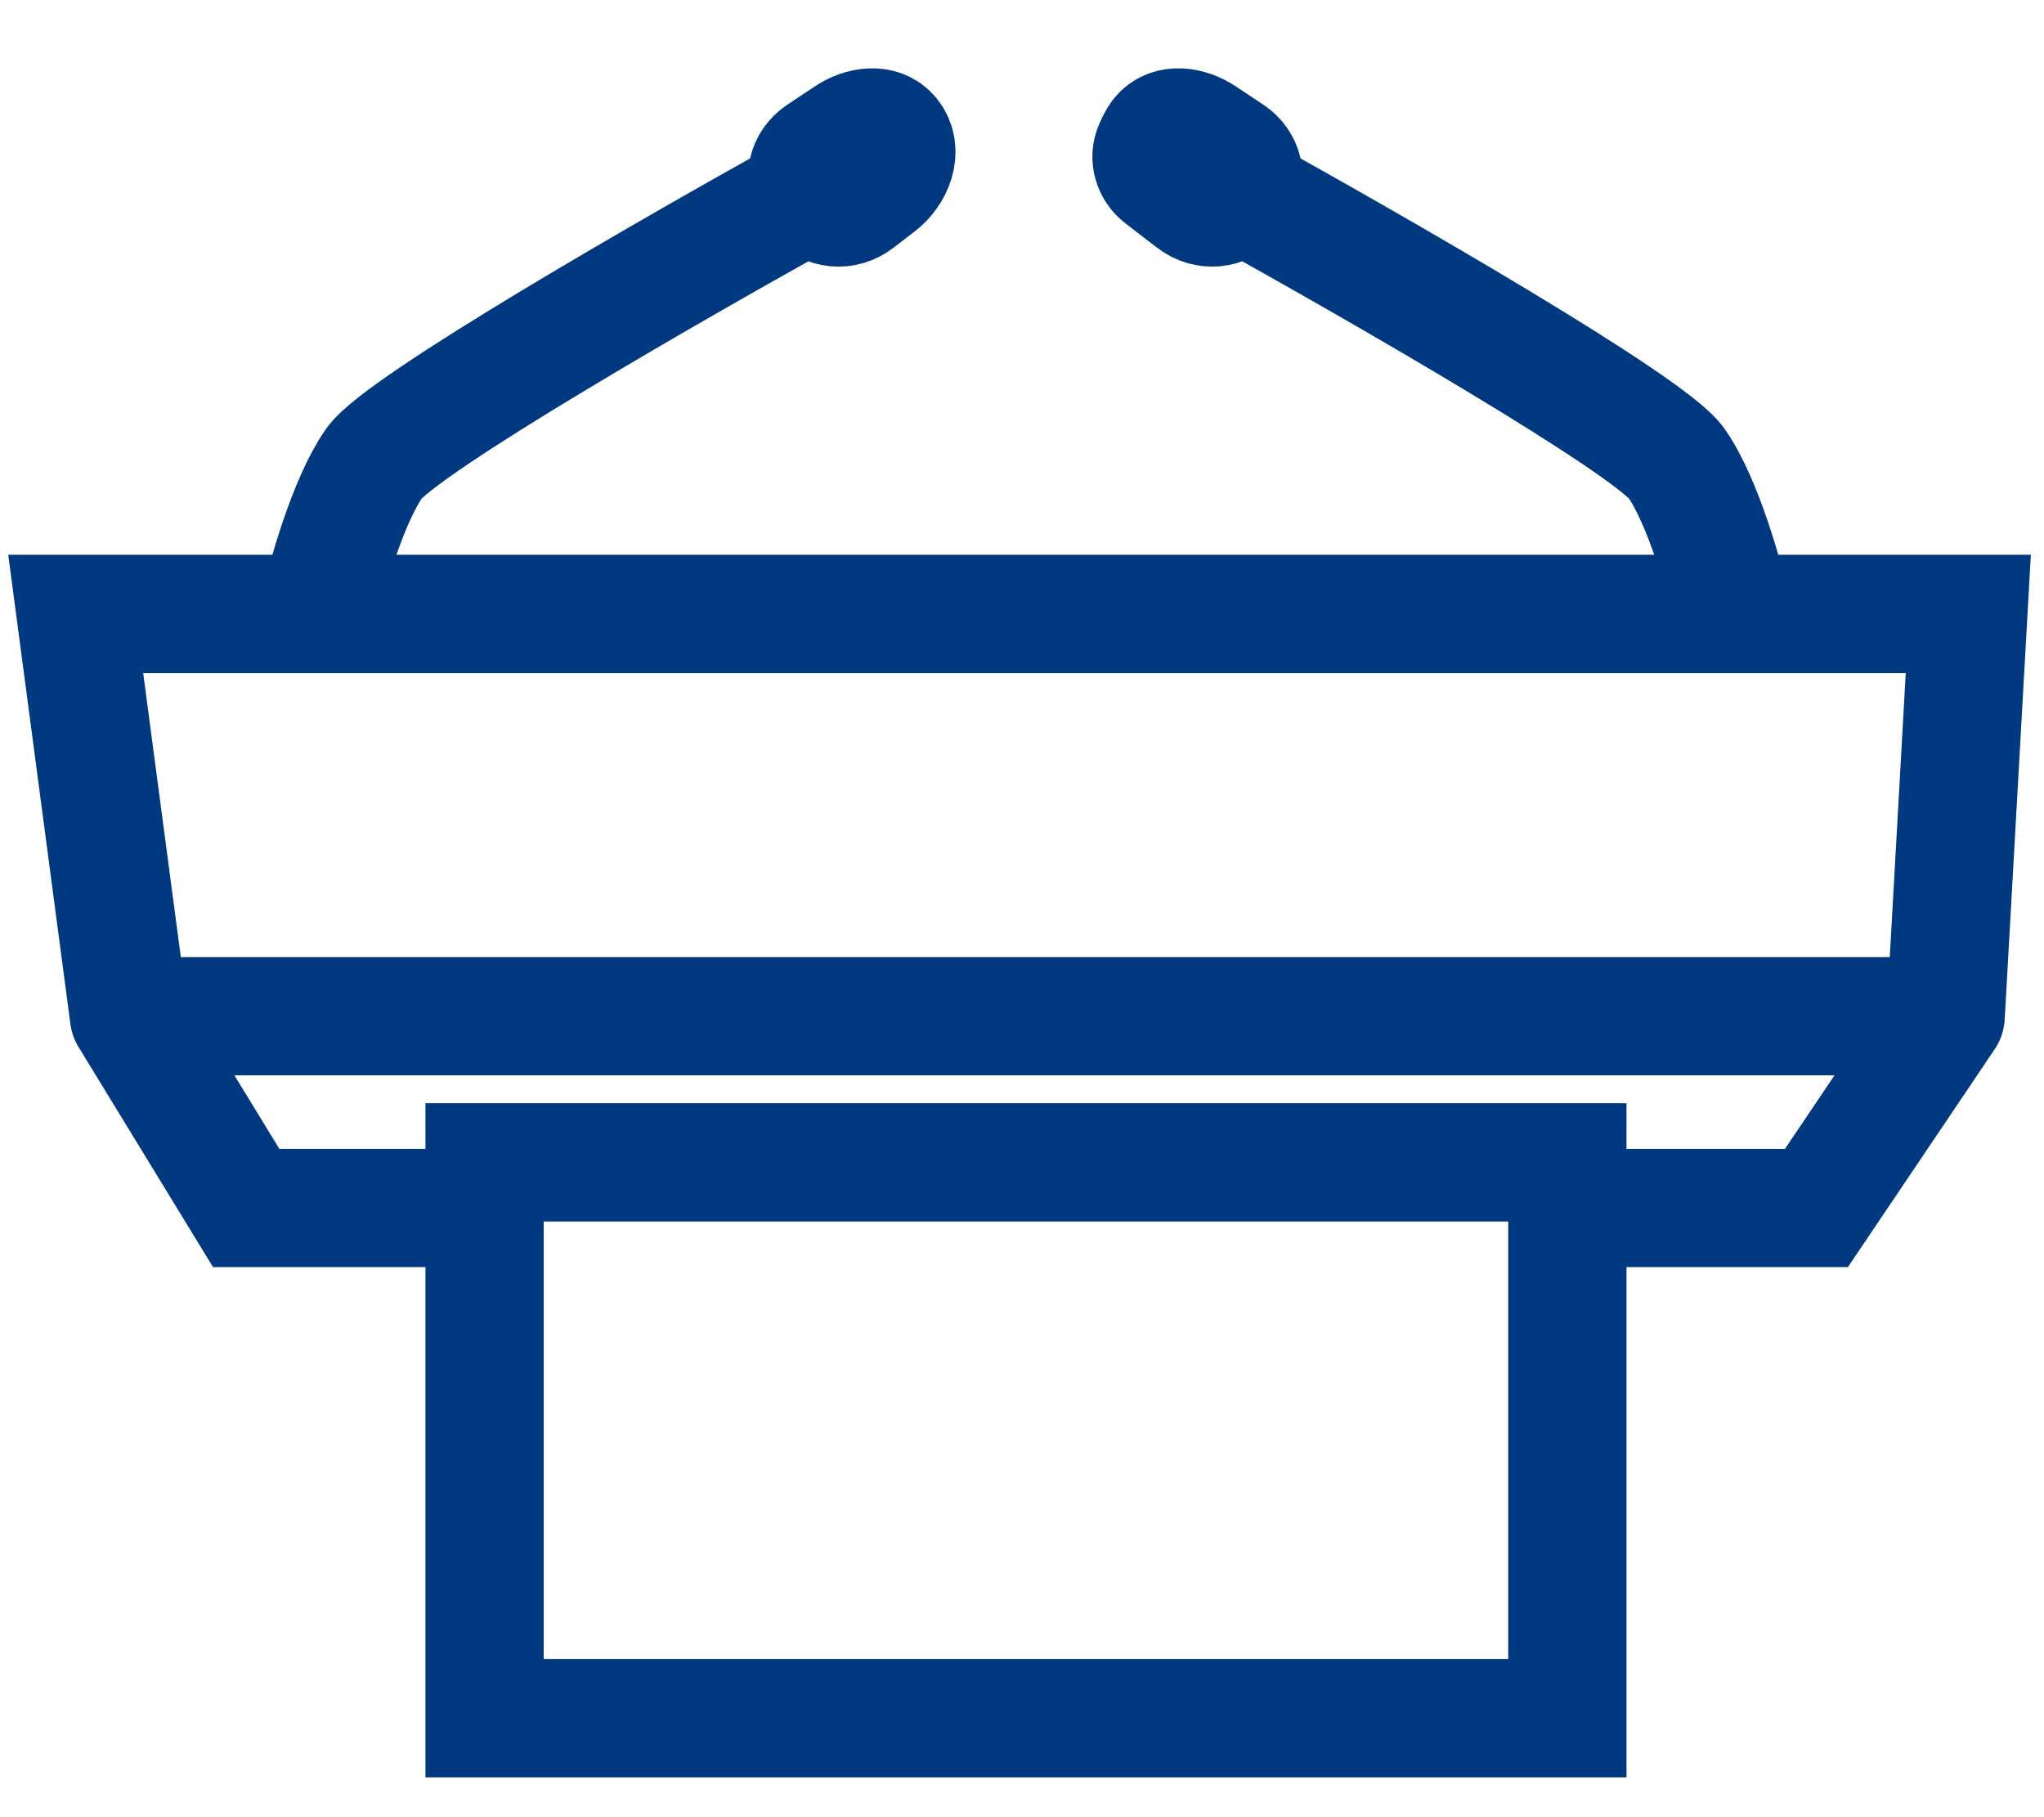 <svg width="27" height="24" viewBox="0 0 27 24" fill="none" xmlns="http://www.w3.org/2000/svg">
<path d="M10.782 2.601C10.917 2.767 11.155 2.785 11.325 2.654L11.605 2.439C11.807 2.284 11.926 1.99 11.767 1.792C11.634 1.626 11.377 1.671 11.2 1.789L10.831 2.034C10.662 2.147 10.605 2.368 10.727 2.531C10.744 2.554 10.763 2.577 10.782 2.601Z" fill="#00397F"/>
<path d="M15.237 1.947C15.176 2.083 15.225 2.24 15.342 2.331L15.763 2.654C15.933 2.785 16.171 2.767 16.306 2.601C16.325 2.577 16.344 2.554 16.361 2.531C16.483 2.368 16.426 2.147 16.257 2.034L15.888 1.789C15.711 1.671 15.454 1.626 15.321 1.792C15.296 1.823 15.266 1.882 15.237 1.947Z" fill="#00397F"/>
<path d="M25.701 13.421L26 8.108H22.886M25.701 13.421H1.704M25.701 13.421L23.994 15.954H20.704M1.704 13.421L1 8.108H22.886M1.704 13.421L3.252 15.954H6.401M16.361 2.531C16.344 2.554 16.325 2.577 16.306 2.601V2.601C16.171 2.767 15.933 2.785 15.763 2.654L15.342 2.331C15.225 2.24 15.176 2.083 15.237 1.947C15.266 1.882 15.296 1.823 15.321 1.792V1.792C15.454 1.626 15.711 1.671 15.888 1.789L16.257 2.034C16.426 2.147 16.483 2.368 16.361 2.531V2.531ZM16.361 2.531C18.143 3.516 21.795 5.613 22.147 6.12C22.499 6.626 22.786 7.656 22.886 8.108M10.727 2.531C10.744 2.554 10.763 2.577 10.782 2.601V2.601C10.917 2.767 11.155 2.785 11.325 2.654L11.605 2.439C11.807 2.284 11.926 1.99 11.767 1.792V1.792V1.792C11.634 1.626 11.377 1.671 11.2 1.789L10.831 2.034C10.662 2.147 10.605 2.368 10.727 2.531V2.531ZM10.727 2.531C8.945 3.516 5.293 5.613 4.941 6.12C4.589 6.626 4.302 7.656 4.202 8.108M6.401 15.352H20.704V22.693H6.401V15.352Z" stroke="#00397F" stroke-width="1.562" stroke-linecap="round"/>
</svg>
